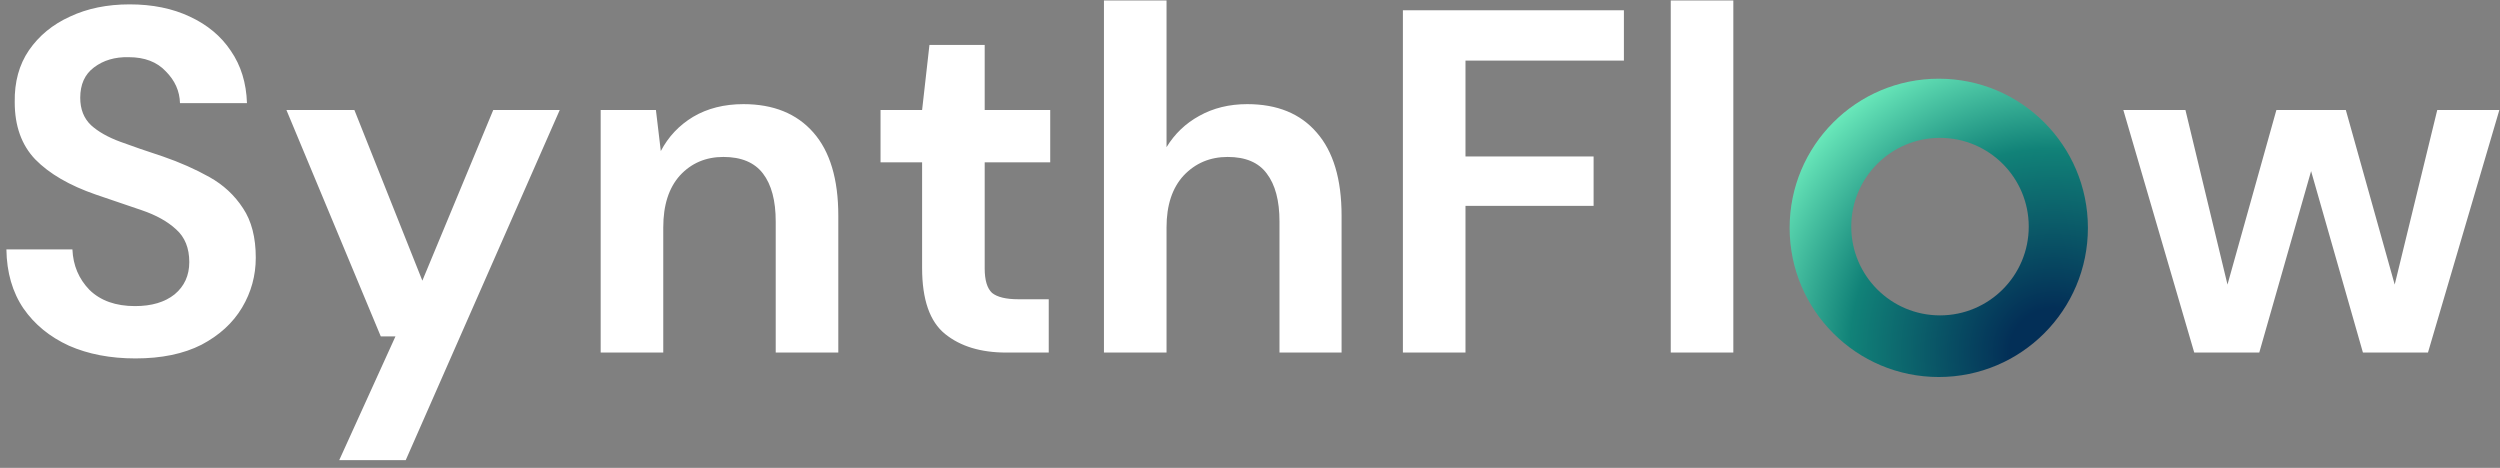 <svg width="171" height="32" viewBox="0 0 171 32" fill="none" xmlns="http://www.w3.org/2000/svg">
<rect x="0" y="0" width="171" height="32" fill="#808080" stroke="none"/>
<path d="M9.268 24.516C7.551 24.516 6.035 24.226 4.719 23.647C3.404 23.044 2.367 22.197 1.609 21.105C0.851 19.989 0.46 18.64 0.438 17.057H4.953C4.998 18.15 5.388 19.075 6.124 19.833C6.882 20.569 7.919 20.937 9.234 20.937C10.371 20.937 11.274 20.67 11.943 20.134C12.612 19.577 12.947 18.841 12.947 17.927C12.947 16.968 12.646 16.221 12.043 15.686C11.464 15.15 10.683 14.716 9.702 14.381C8.721 14.047 7.673 13.69 6.559 13.311C4.752 12.686 3.37 11.883 2.411 10.902C1.475 9.921 1.007 8.617 1.007 6.989C0.984 5.606 1.308 4.424 1.977 3.443C2.668 2.44 3.604 1.67 4.786 1.135C5.968 0.578 7.328 0.299 8.866 0.299C10.427 0.299 11.798 0.578 12.98 1.135C14.184 1.693 15.12 2.473 15.789 3.477C16.48 4.48 16.848 5.673 16.893 7.056H12.311C12.289 6.231 11.965 5.506 11.341 4.881C10.739 4.235 9.892 3.911 8.799 3.911C7.863 3.889 7.071 4.123 6.425 4.614C5.8 5.082 5.488 5.773 5.488 6.688C5.488 7.468 5.734 8.093 6.224 8.561C6.715 9.007 7.383 9.386 8.231 9.698C9.078 10.01 10.048 10.345 11.14 10.702C12.3 11.103 13.359 11.571 14.318 12.107C15.277 12.642 16.046 13.355 16.625 14.247C17.205 15.117 17.495 16.243 17.495 17.626C17.495 18.852 17.183 19.989 16.558 21.038C15.934 22.086 15.009 22.933 13.783 23.58C12.556 24.204 11.051 24.516 9.268 24.516ZM23.203 31.474L27.049 23.011H26.046L19.591 7.524H24.24L28.889 19.198L33.738 7.524H38.287L27.752 31.474H23.203ZM41.086 24.115V7.524H44.865L45.199 10.334C45.712 9.353 46.448 8.572 47.407 7.992C48.388 7.412 49.536 7.123 50.852 7.123C52.903 7.123 54.497 7.769 55.634 9.063C56.771 10.356 57.34 12.252 57.34 14.749V24.115H53.059V15.15C53.059 13.723 52.769 12.631 52.189 11.872C51.61 11.114 50.707 10.735 49.48 10.735C48.276 10.735 47.284 11.159 46.504 12.006C45.745 12.854 45.367 14.036 45.367 15.552V24.115H41.086ZM68.825 24.115C67.086 24.115 65.692 23.691 64.644 22.844C63.596 21.997 63.072 20.491 63.072 18.328V11.103H60.229V7.524H63.072L63.574 3.075H67.353V7.524H71.835V11.103H67.353V18.362C67.353 19.164 67.52 19.722 67.855 20.034C68.211 20.324 68.813 20.469 69.661 20.469H71.734V24.115H68.825ZM75.51 24.115V0.031H79.791V10.066C80.349 9.152 81.096 8.438 82.032 7.925C82.991 7.39 84.083 7.123 85.31 7.123C87.361 7.123 88.944 7.769 90.059 9.063C91.196 10.356 91.764 12.252 91.764 14.749V24.115H87.517V15.15C87.517 13.723 87.227 12.631 86.647 11.872C86.09 11.114 85.198 10.735 83.972 10.735C82.768 10.735 81.764 11.159 80.962 12.006C80.181 12.854 79.791 14.036 79.791 15.552V24.115H75.51ZM95.958 24.115V0.7H111.075V4.146H100.239V10.702H109.002V14.08H100.239V24.115H95.958ZM114.279 24.115V0.031H118.56V24.115H114.279ZM150.086 24.115L145.236 7.524H149.484L152.36 19.465L155.705 7.524H160.454L163.798 19.465L166.708 7.524H170.956L166.073 24.115H161.624L158.079 11.705L154.534 24.115H150.086Z" fill="white"/>
<path fill-rule="evenodd" clip-rule="evenodd" d="M132.612 25.788C138.246 25.788 142.813 21.22 142.813 15.585C142.813 9.951 138.246 5.383 132.612 5.383C126.978 5.383 122.411 9.951 122.411 15.585C122.411 21.22 126.978 25.788 132.612 25.788ZM132.696 21.572C136.048 21.572 138.766 18.854 138.766 15.501C138.766 12.148 136.048 9.43 132.696 9.43C129.344 9.43 126.626 12.148 126.626 15.501C126.626 18.854 129.344 21.572 132.696 21.572Z" fill="url(#paint0_radial)"/>
<defs>
<radialGradient id="paint0_radial" cx="0" cy="0" r="1" gradientUnits="userSpaceOnUse" gradientTransform="translate(140.452 24.101) rotate(-122.601) scale(22.219 22.217)">
<stop offset="0.135" stop-color="#032F57"/>
<stop offset="0.627" stop-color="#118278"/>
<stop offset="0.99" stop-color="#6CEBBC"/>
</radialGradient>
</defs>
</svg>
